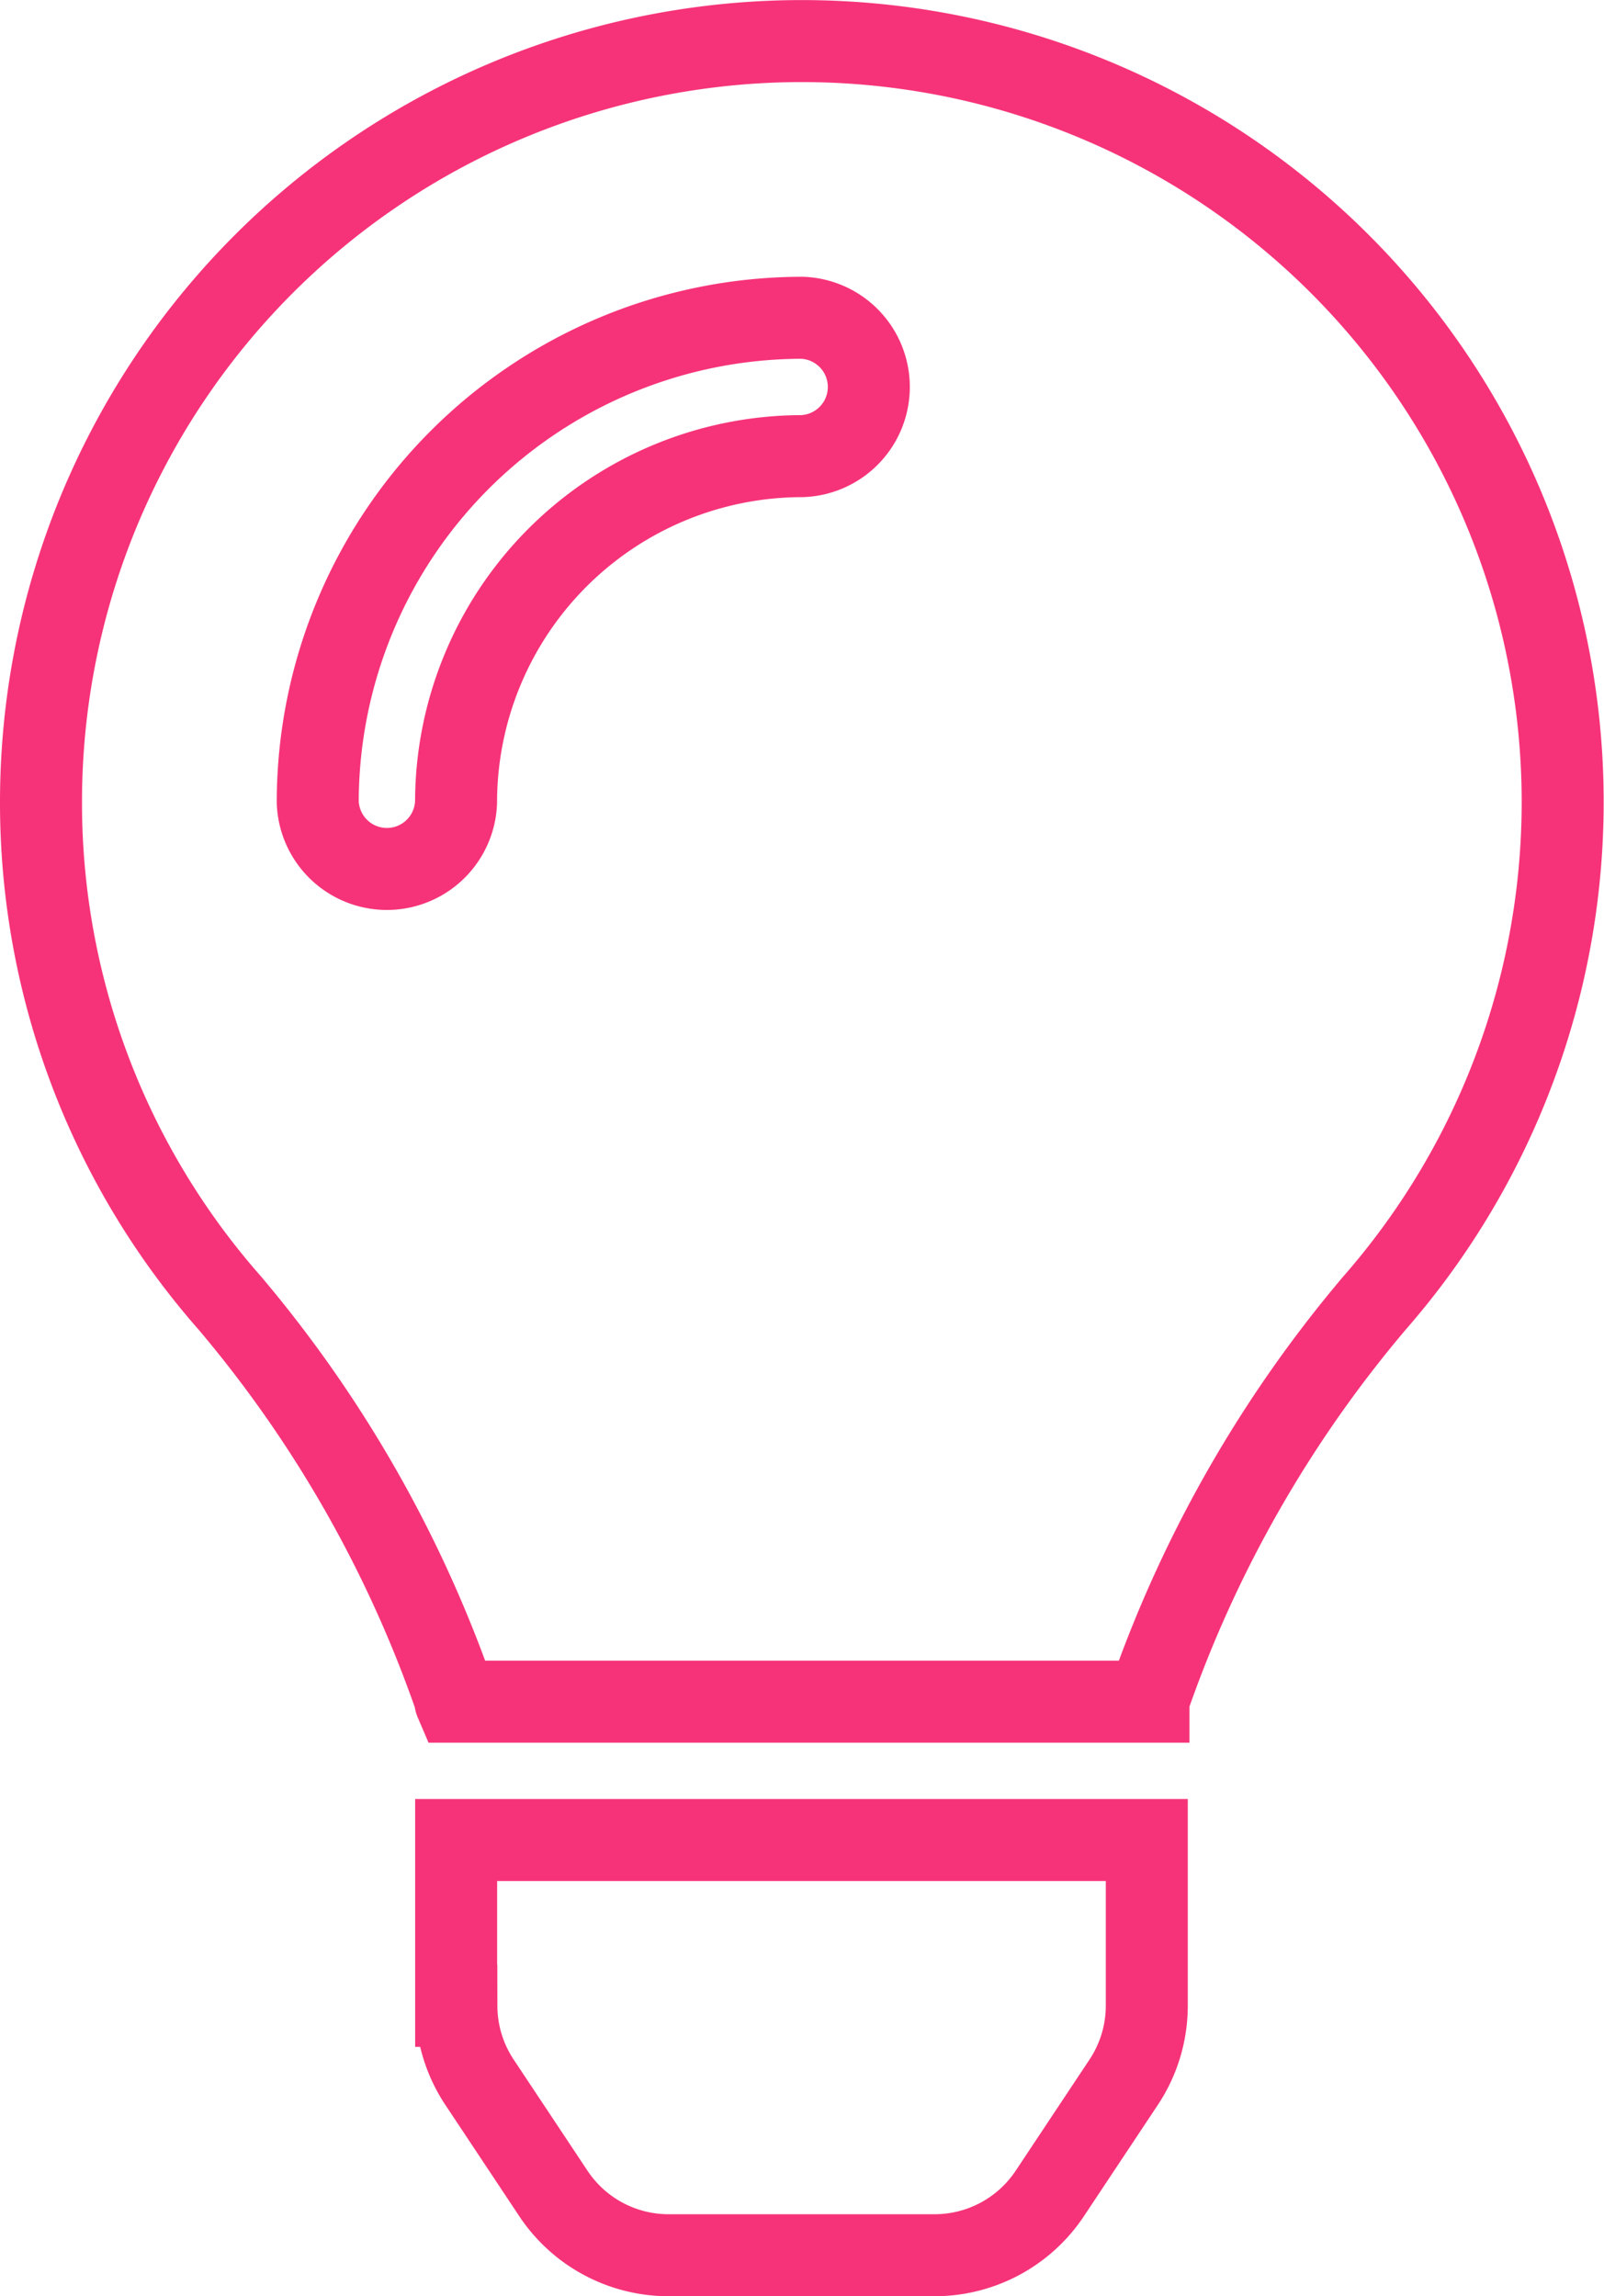 <svg xmlns="http://www.w3.org/2000/svg" width="19.562" height="28" viewBox="0 0 19.562 28">
  <path id="Icon_awesome-lightbulb" data-name="Icon awesome-lightbulb" d="M5.066,23.959a1.688,1.688,0,0,0,.283.933l.9,1.355a1.687,1.687,0,0,0,1.4.753h3.254a1.687,1.687,0,0,0,1.4-.753l.9-1.355a1.687,1.687,0,0,0,.283-.933l0-2.022H5.063l0,2.022ZM0,9.281a9.229,9.229,0,0,0,2.3,6.105A15.154,15.154,0,0,1,5.05,20.209c0,.014,0,.027.006.041h8.45c0-.014,0-.027.006-.041a15.154,15.154,0,0,1,2.753-4.822A9.279,9.279,0,1,0,0,9.281ZM9.281,5.062A4.224,4.224,0,0,0,5.062,9.281a.844.844,0,0,1-1.687,0A5.913,5.913,0,0,1,9.281,3.375a.844.844,0,0,1,0,1.687Z" transform="translate(0.5 0.5)" fill="none" stroke="#f63379" stroke-width="1"/>
</svg>
